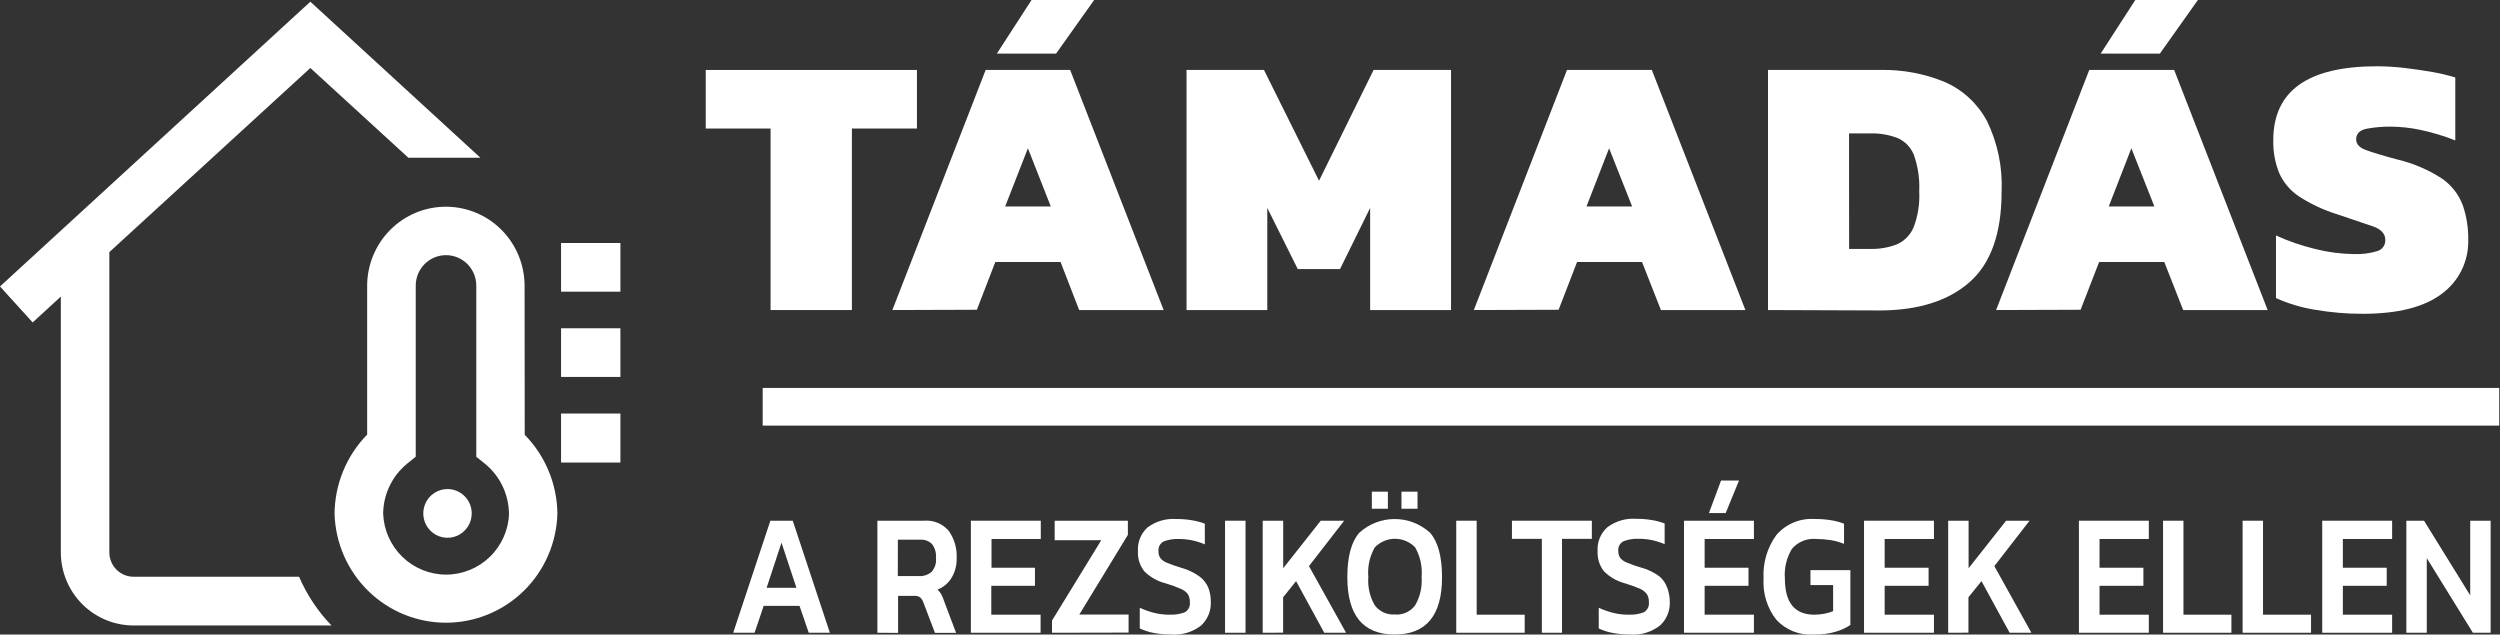 <svg width="197" height="50" viewBox="0 0 197 50" fill="none" xmlns="http://www.w3.org/2000/svg">
<rect x="0" y="0" width="197" height="50" fill="#333333" stroke="none"/>
<g clip-path="url(#clip0)">
<path d="M57.776 49.861L60.705 41.032H62.469L65.393 49.861H63.729L63.002 47.74H60.178L59.462 49.861H57.776ZM60.411 46.317H62.758L61.582 42.762L60.411 46.317Z" fill="white"/>
<path d="M69.138 49.861V41.032H72.822C73.185 41.001 73.551 41.058 73.889 41.198C74.227 41.338 74.526 41.556 74.763 41.836C75.207 42.465 75.426 43.226 75.385 43.995C75.399 44.535 75.26 45.067 74.985 45.53C74.727 45.954 74.337 46.282 73.876 46.462C73.997 46.573 74.1 46.703 74.181 46.847C74.272 47.026 74.348 47.213 74.408 47.405L75.34 49.872H73.676L72.772 47.5C72.718 47.341 72.628 47.196 72.511 47.076C72.371 46.981 72.202 46.937 72.034 46.953H70.769V49.872L69.138 49.861ZM70.747 45.396H72.411C72.769 45.418 73.122 45.302 73.398 45.072C73.535 44.923 73.637 44.746 73.698 44.554C73.76 44.361 73.778 44.157 73.754 43.956C73.788 43.569 73.678 43.183 73.443 42.874C73.32 42.752 73.173 42.658 73.012 42.598C72.85 42.538 72.677 42.514 72.505 42.528H70.752L70.747 45.396Z" fill="white"/>
<path d="M76.505 49.861V41.032H82.014V42.472H78.131V44.738H81.554V46.161H78.114V48.438H81.998V49.861H76.505Z" fill="white"/>
<path d="M82.897 49.861V48.901L86.78 42.567H83.107V41.032H88.877V42.148L85.049 48.426H88.933V49.849L82.897 49.861Z" fill="white"/>
<path d="M92.3 50C91.839 50.001 91.378 49.96 90.924 49.877C90.54 49.808 90.167 49.688 89.814 49.52V47.891C90.171 48.057 90.543 48.189 90.924 48.287C91.314 48.386 91.715 48.436 92.117 48.438C92.533 48.459 92.95 48.398 93.343 48.259C93.49 48.182 93.609 48.062 93.683 47.913C93.758 47.765 93.784 47.597 93.759 47.433C93.771 47.21 93.713 46.99 93.593 46.802C93.438 46.614 93.237 46.469 93.01 46.384C92.632 46.223 92.245 46.083 91.851 45.965C91.21 45.807 90.625 45.475 90.159 45.006C89.81 44.552 89.636 43.987 89.67 43.415C89.65 43.068 89.707 42.72 89.839 42.399C89.971 42.077 90.173 41.789 90.43 41.557C91.08 41.076 91.878 40.842 92.683 40.898C93.116 40.895 93.549 40.93 93.975 41.005C94.305 41.06 94.628 41.148 94.941 41.267V42.896C94.296 42.617 93.601 42.473 92.899 42.472C92.497 42.456 92.096 42.518 91.717 42.656C91.574 42.724 91.456 42.836 91.379 42.975C91.303 43.114 91.272 43.274 91.29 43.432C91.276 43.63 91.331 43.828 91.446 43.99C91.595 44.161 91.786 44.29 92 44.364C92.345 44.506 92.697 44.629 93.054 44.732C93.576 44.871 94.068 45.104 94.508 45.419C94.823 45.646 95.069 45.957 95.218 46.317C95.351 46.674 95.417 47.052 95.412 47.433C95.426 47.779 95.365 48.123 95.234 48.443C95.103 48.763 94.904 49.05 94.652 49.286C93.983 49.808 93.145 50.063 92.3 50Z" fill="white"/>
<path d="M96.533 49.861V41.032H98.148V49.861H96.533Z" fill="white"/>
<path d="M99.501 49.861V41.032H101.116V44.777L104.073 41.032H105.92L103.146 44.609L106.07 49.861H104.35L102.131 45.792L101.11 47.065V49.855L99.501 49.861Z" fill="white"/>
<path d="M109.904 50C107.415 50 106.17 48.497 106.17 45.491C106.17 43.873 106.481 42.701 107.113 41.981C107.876 41.285 108.87 40.899 109.901 40.899C110.932 40.899 111.925 41.285 112.689 41.981C113.321 42.701 113.632 43.873 113.632 45.491C113.632 48.493 112.389 49.996 109.904 50ZM109.904 48.421C110.211 48.449 110.52 48.398 110.801 48.272C111.083 48.146 111.328 47.949 111.513 47.701C111.904 47.026 112.082 46.248 112.023 45.469C112.094 44.655 111.916 43.839 111.513 43.131C111.306 42.917 111.059 42.748 110.786 42.632C110.513 42.516 110.219 42.456 109.923 42.456C109.627 42.456 109.333 42.516 109.061 42.632C108.788 42.748 108.54 42.917 108.334 43.131C107.93 43.839 107.752 44.655 107.823 45.469C107.764 46.248 107.942 47.026 108.334 47.701C108.515 47.943 108.754 48.135 109.028 48.261C109.302 48.386 109.603 48.441 109.904 48.421ZM108.101 40.089V38.744H109.366V40.089H108.101ZM110.436 40.089V38.744H111.701V40.089H110.436Z" fill="white"/>
<path d="M114.752 49.861V41.032H116.361V48.438H120.145V49.861H114.752Z" fill="white"/>
<path d="M121.498 49.861V42.461H119.141V41.032H125.437V42.461H123.085V49.861H121.498Z" fill="white"/>
<path d="M128.467 50C128.005 50.001 127.545 49.96 127.091 49.877C126.706 49.809 126.333 49.689 125.981 49.52V47.891C126.338 48.057 126.709 48.19 127.091 48.287C127.481 48.385 127.881 48.436 128.283 48.438C128.7 48.459 129.116 48.398 129.51 48.259C129.657 48.183 129.778 48.063 129.853 47.915C129.929 47.766 129.956 47.598 129.931 47.433C129.943 47.21 129.885 46.99 129.765 46.803C129.618 46.618 129.427 46.474 129.21 46.384C128.829 46.224 128.44 46.084 128.045 45.965C127.415 45.801 126.84 45.469 126.381 45.006C126.032 44.552 125.858 43.987 125.892 43.415C125.87 43.064 125.928 42.712 126.063 42.386C126.198 42.061 126.405 41.772 126.669 41.54C127.318 41.058 128.117 40.825 128.922 40.882C129.353 40.878 129.784 40.914 130.209 40.988C130.538 41.042 130.862 41.13 131.174 41.25V42.88C130.529 42.6 129.834 42.455 129.132 42.455C128.732 42.438 128.332 42.501 127.956 42.639C127.812 42.706 127.692 42.817 127.614 42.956C127.536 43.096 127.504 43.256 127.523 43.415C127.513 43.613 127.567 43.81 127.679 43.973C127.829 44.143 128.02 44.272 128.234 44.347C128.578 44.49 128.93 44.613 129.288 44.715C129.81 44.853 130.302 45.086 130.741 45.402C131.034 45.642 131.255 45.958 131.379 46.317C131.514 46.673 131.581 47.052 131.579 47.433C131.593 47.779 131.532 48.124 131.399 48.444C131.267 48.764 131.067 49.051 130.813 49.286C130.146 49.808 129.31 50.062 128.467 50Z" fill="white"/>
<path d="M132.7 49.861V41.032H138.209V42.472H134.325V44.738H137.782V46.161H134.325V48.438H138.209V49.861H132.7ZM134.664 40.43L135.618 37.868H137.033L135.984 40.43H134.664Z" fill="white"/>
<path d="M142.902 50C142.359 50.037 141.813 49.952 141.307 49.75C140.8 49.548 140.344 49.235 139.973 48.834C139.255 47.915 138.898 46.763 138.969 45.597C138.898 44.364 139.257 43.144 139.984 42.148C140.357 41.72 140.824 41.385 141.347 41.168C141.871 40.951 142.437 40.859 143.002 40.898C143.42 40.894 143.837 40.924 144.25 40.988C144.613 41.041 144.968 41.135 145.31 41.267V42.857C144.971 42.718 144.618 42.618 144.256 42.561C143.889 42.504 143.518 42.475 143.146 42.472C142.785 42.434 142.419 42.485 142.081 42.62C141.743 42.755 141.442 42.971 141.205 43.248C140.778 43.952 140.583 44.775 140.65 45.597C140.65 47.489 141.421 48.438 142.974 48.438C143.241 48.437 143.506 48.41 143.768 48.359C144.001 48.315 144.229 48.249 144.45 48.164V46.105H142.664V44.928H145.809V49.247C145.468 49.475 145.094 49.65 144.7 49.766C144.117 49.94 143.51 50.019 142.902 50Z" fill="white"/>
<path d="M146.886 49.861V41.032H152.395V42.472H148.511V44.738H151.973V46.161H148.511V48.438H152.395V49.861H146.886Z" fill="white"/>
<path d="M153.516 49.861V41.032H155.125V44.777L158.082 41.032H159.929L157.155 44.609L160.073 49.861H158.359L156.14 45.792L155.113 47.065V49.855L153.516 49.861Z" fill="white"/>
<path d="M163.818 49.861V41.032H169.327V42.472H165.443V44.738H168.9V46.161H165.443V48.438H169.327V49.861H163.818Z" fill="white"/>
<path d="M170.448 49.861V41.032H172.057V48.438H175.835V49.861H170.448Z" fill="white"/>
<path d="M176.717 49.861V41.032H178.326V48.438H182.109V49.861H176.717Z" fill="white"/>
<path d="M182.991 49.861V41.032H188.5V42.472H184.617V44.738H188.073V46.161H184.617V48.438H188.5V49.861H182.991Z" fill="white"/>
<path d="M189.621 49.861V41.032H191.014L194.653 46.914V41.032H196.262V49.861H194.864L191.23 43.979V49.861H189.621Z" fill="white"/>
<path d="M60.1 32.054H196.939" stroke="white" stroke-width="2.97" stroke-miterlimit="10"/>
<path d="M60.721 24.431V10.128H55.612V5.513H72.255V10.128H67.129V24.431H60.721Z" fill="white"/>
<path d="M70.319 24.431L77.67 5.513H84.328L91.695 24.431H85.038L83.573 20.647H78.43L76.977 24.409L70.319 24.431ZM78.552 4.224L81.287 0H86.22L83.218 4.224H78.552ZM165.532 4.224L168.262 0H173.194L170.198 4.224H165.532ZM79.207 16.267H82.802L80.999 11.685L79.207 16.267Z" fill="white"/>
<path d="M93.499 24.431V5.513H99.601L103.94 14.241L108.239 5.513H114.342V24.431H107.967V16.384L105.593 21.205H102.264L99.862 16.384V24.431H93.499Z" fill="white"/>
<path d="M116.139 24.431L123.479 5.513H130.164L137.537 24.431H130.88L129.393 20.647H124.272L122.819 24.409L116.139 24.431ZM125.016 16.267H128.611L126.797 11.685L125.016 16.267Z" fill="white"/>
<path d="M139.318 24.431V5.513H148.128C149.888 5.47 151.637 5.795 153.266 6.468C154.675 7.088 155.837 8.164 156.567 9.526C157.414 11.258 157.813 13.177 157.726 15.106C157.726 18.376 156.885 20.752 155.202 22.232C153.519 23.713 151.161 24.457 148.128 24.464L139.318 24.431ZM145.71 19.615H147.374C148.083 19.634 148.79 19.514 149.454 19.263C150.048 19.009 150.522 18.536 150.78 17.941C151.134 17.026 151.289 16.047 151.235 15.067C151.281 14.1 151.14 13.134 150.819 12.221C150.704 11.924 150.531 11.652 150.312 11.422C150.092 11.193 149.829 11.009 149.538 10.882C148.846 10.614 148.109 10.489 147.368 10.513H145.704L145.71 19.615Z" fill="white"/>
<path d="M157.293 24.431L164.633 5.513H171.324L178.692 24.431H172.034L170.547 20.647H165.41L163.951 24.409L157.293 24.431ZM166.17 16.267H169.765L167.951 11.685L166.17 16.267Z" fill="white"/>
<path d="M186.182 24.727C184.912 24.73 183.644 24.622 182.392 24.403C181.342 24.232 180.318 23.925 179.347 23.488V18.555C180.335 19.006 181.364 19.361 182.42 19.615C183.425 19.872 184.457 20.009 185.494 20.022C186.113 20.047 186.731 19.967 187.324 19.788C187.515 19.736 187.682 19.62 187.798 19.46C187.914 19.3 187.972 19.104 187.962 18.906C187.962 18.419 187.635 18.062 186.981 17.835L184.157 16.881C183.104 16.553 182.1 16.084 181.172 15.486C180.493 15.038 179.952 14.408 179.613 13.666C179.273 12.833 179.111 11.938 179.136 11.038C179.136 7.161 181.86 5.223 187.308 5.223C188.027 5.227 188.746 5.27 189.46 5.352C190.226 5.441 190.958 5.552 191.68 5.675C192.287 5.781 192.887 5.925 193.477 6.105V11.066C192.578 10.708 191.65 10.428 190.703 10.229C189.946 10.07 189.174 9.986 188.401 9.978C187.768 9.973 187.137 10.027 186.514 10.139C185.949 10.251 185.666 10.53 185.666 10.977C185.666 11.351 185.915 11.63 186.409 11.814C186.903 11.998 187.735 12.255 188.906 12.567C190.168 12.864 191.37 13.379 192.456 14.09C193.192 14.608 193.755 15.337 194.071 16.183C194.367 17.058 194.512 17.977 194.498 18.901C194.519 19.725 194.341 20.542 193.978 21.282C193.616 22.022 193.08 22.662 192.417 23.147C191.03 24.2 188.952 24.727 186.182 24.727Z" fill="white"/>
<path d="M37.171 40.458C37.171 40.837 37.059 41.208 36.849 41.524C36.639 41.84 36.341 42.086 35.993 42.231C35.644 42.376 35.26 42.414 34.89 42.34C34.52 42.266 34.18 42.084 33.913 41.815C33.646 41.547 33.464 41.205 33.391 40.832C33.317 40.46 33.355 40.074 33.499 39.723C33.644 39.372 33.888 39.072 34.202 38.861C34.516 38.651 34.885 38.538 35.262 38.538C35.769 38.538 36.254 38.74 36.612 39.1C36.97 39.46 37.171 39.949 37.171 40.458ZM44.211 29.704H48.888V25.865H44.211V29.704ZM44.211 19.146V22.985H48.888V19.146H44.211ZM44.211 36.445H48.888V32.584H44.211V36.445ZM41.348 34.263C42.971 35.916 43.893 38.136 43.923 40.458C43.865 42.761 42.915 44.951 41.275 46.56C39.634 48.169 37.434 49.069 35.143 49.069C32.852 49.069 30.652 48.169 29.012 46.56C27.371 44.951 26.421 42.761 26.363 40.458C26.389 38.131 27.31 35.905 28.932 34.247V22.528C28.932 20.873 29.586 19.286 30.749 18.116C31.912 16.946 33.49 16.289 35.135 16.289C36.78 16.289 38.357 16.946 39.521 18.116C40.684 19.286 41.337 20.873 41.337 22.528L41.348 34.263ZM40.106 40.458C40.095 39.708 39.921 38.97 39.596 38.295C39.271 37.62 38.803 37.025 38.225 36.551L37.531 35.993V22.506C37.531 21.869 37.28 21.259 36.833 20.809C36.385 20.359 35.779 20.106 35.146 20.106C34.513 20.106 33.906 20.359 33.459 20.809C33.012 21.259 32.76 21.869 32.76 22.506V35.988L32.072 36.546C31.495 37.02 31.028 37.615 30.703 38.29C30.378 38.965 30.204 39.703 30.192 40.452C30.235 41.747 30.776 42.974 31.702 43.875C32.628 44.776 33.866 45.279 35.154 45.279C36.442 45.279 37.68 44.776 38.606 43.875C39.532 42.974 40.074 41.747 40.117 40.452L40.106 40.458ZM10.541 45.446C10.289 45.449 10.039 45.401 9.806 45.305C9.572 45.21 9.36 45.069 9.181 44.89C9.002 44.712 8.86 44.499 8.763 44.265C8.666 44.031 8.616 43.78 8.616 43.527V19.866L24.455 5.357L32.178 12.428H37.853L24.455 0.134L0 22.573L2.574 25.407L4.793 23.37V43.527C4.794 44.285 4.943 45.035 5.233 45.735C5.522 46.435 5.946 47.07 6.48 47.605C7.014 48.14 7.647 48.564 8.344 48.852C9.041 49.141 9.787 49.288 10.541 49.286H26.119C25.045 48.172 24.18 46.871 23.567 45.446H10.541Z" fill="white"/>
</g>
<defs>
<clipPath id="clip0">
<rect width="196.939" height="50" fill="white"/>
</clipPath>
</defs>
</svg>
